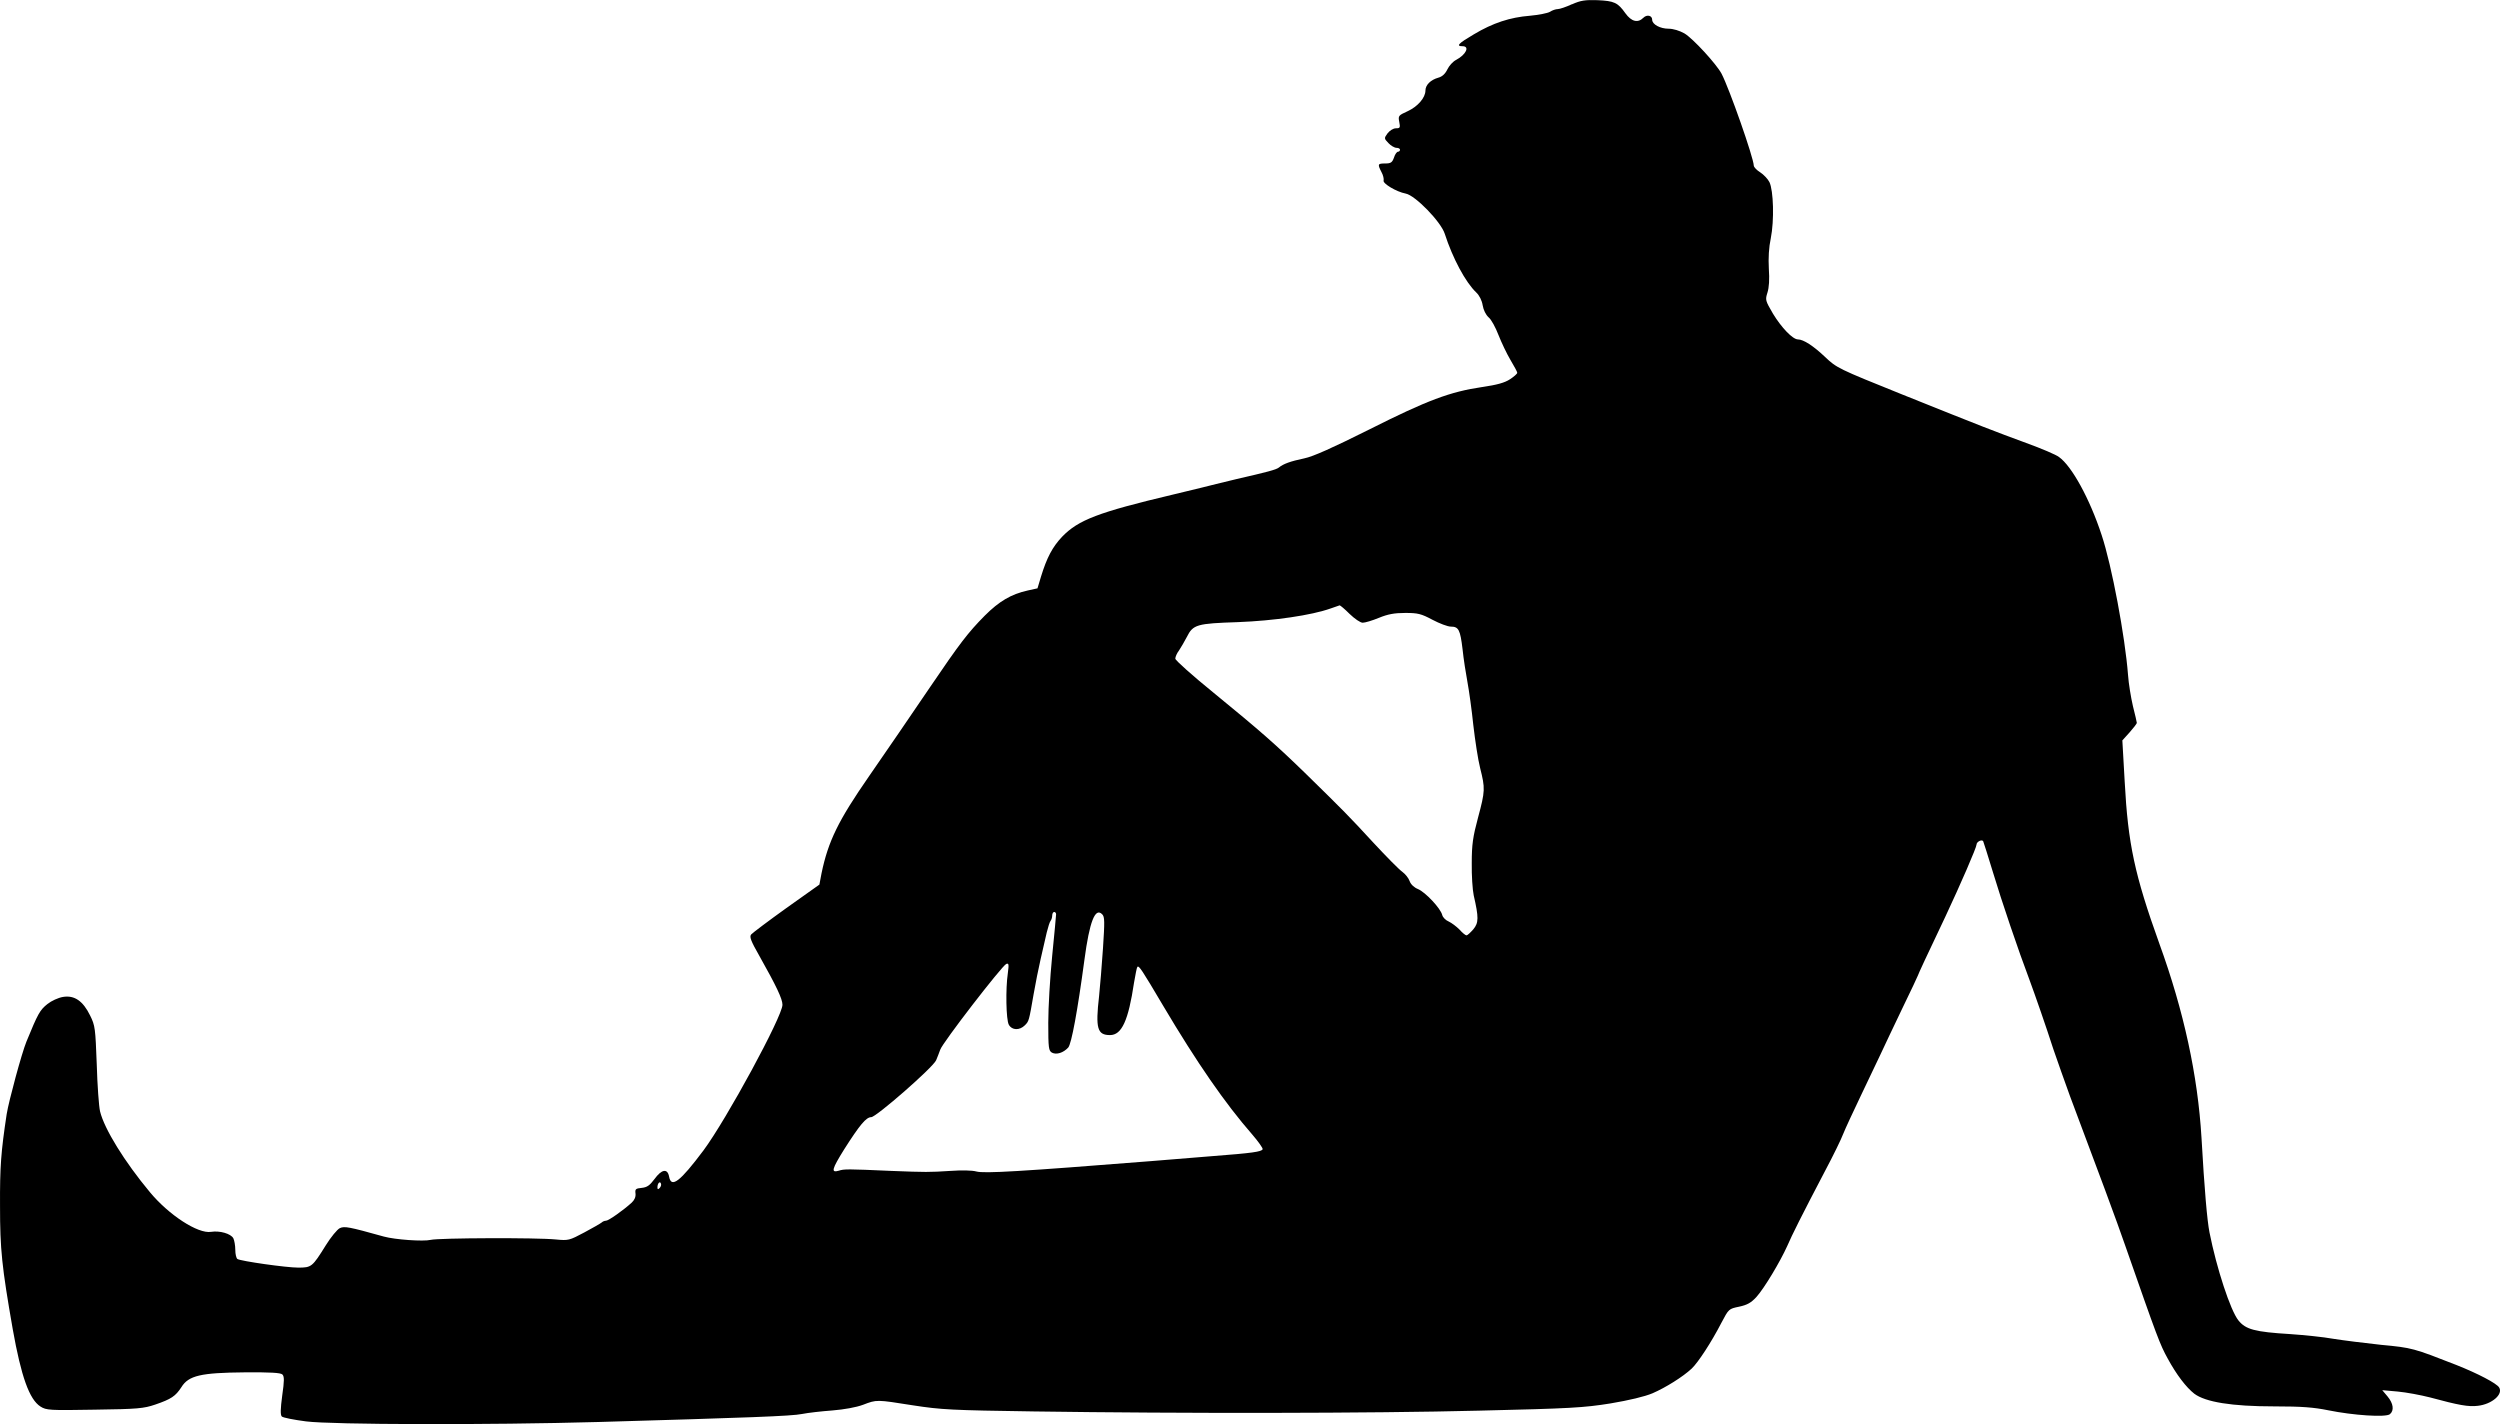 <?xml version="1.0" encoding="UTF-8" standalone="no"?>
<svg
   xmlns:dc="http://purl.org/dc/elements/1.1/"
   xmlns:cc="http://creativecommons.org/ns#"
   xmlns:rdf="http://www.w3.org/1999/02/22-rdf-syntax-ns#"
   xmlns:svg="http://www.w3.org/2000/svg"
   xmlns="http://www.w3.org/2000/svg"
   xmlns:sodipodi="http://sodipodi.sourceforge.net/DTD/sodipodi-0.dtd"
   xmlns:inkscape="http://www.inkscape.org/namespaces/inkscape"
   version="1.1"
   width="204.031"
   height="116.228"
   viewBox="0 0 204.031 116.228"
   id="svg7"
   sodipodi:docname="guy slacking on floor long leg.svg"
   inkscape:version="0.92.4 (5da689c313, 2019-01-14)">
  <defs
     id="defs11" />
  <sodipodi:namedview
     pagecolor="#ffffff"
     bordercolor="#666666"
     borderopacity="1"
     objecttolerance="10"
     gridtolerance="10"
     guidetolerance="10"
     inkscape:pageopacity="0"
     inkscape:pageshadow="2"
     inkscape:window-width="1920"
     inkscape:window-height="1048"
     id="namedview9"
     showgrid="false"
     fit-margin-top="0"
     fit-margin-left="0"
     fit-margin-right="0"
     fit-margin-bottom="0"
     inkscape:zoom="1.9344262"
     inkscape:cx="-87.841946"
     inkscape:cy="46.519203"
     inkscape:window-x="0"
     inkscape:window-y="0"
     inkscape:window-maximized="1"
     inkscape:current-layer="svg7" />
  <g
     id="layer1"
     transform="translate(-245.692,-482.346)">
    <g
       style="fill:#000000;fill-opacity:1;stroke-linejoin:miter"
       id="g4">
      <path
         d="m 373.987,482.689 c -0.478,0.223 -1.005,0.399 -1.164,0.399 -0.159,0 -0.447,0.096 -0.638,0.223 -0.191,0.112 -0.925,0.255 -1.627,0.319 -1.627,0.128 -3.03,0.59 -4.577,1.515 -1.276,0.75 -1.483,0.973 -0.925,0.973 0.606,0 0.287,0.686 -0.526,1.116 -0.255,0.128 -0.574,0.478 -0.718,0.781 -0.175,0.367 -0.431,0.59 -0.734,0.67 -0.622,0.175 -1.053,0.59 -1.053,1.053 0,0.574 -0.622,1.308 -1.467,1.691 -0.734,0.335 -0.766,0.367 -0.67,0.861 0.096,0.478 0.064,0.526 -0.271,0.526 -0.223,0 -0.51,0.191 -0.686,0.415 -0.287,0.399 -0.287,0.415 0.08,0.797 0.191,0.207 0.494,0.383 0.654,0.383 0.159,0 0.287,0.064 0.287,0.16 0,0.08 -0.08,0.16 -0.175,0.16 -0.08,0 -0.239,0.207 -0.319,0.478 -0.144,0.399 -0.255,0.478 -0.718,0.478 -0.606,0 -0.638,0.048 -0.303,0.702 0.144,0.255 0.207,0.574 0.175,0.686 -0.096,0.239 1.037,0.925 1.802,1.069 0.781,0.143 2.887,2.313 3.19,3.285 0.638,1.978 1.691,3.955 2.568,4.785 0.255,0.239 0.463,0.654 0.526,1.053 0.064,0.383 0.255,0.766 0.478,0.973 0.223,0.175 0.574,0.829 0.813,1.451 0.239,0.606 0.67,1.515 0.973,2.026 0.303,0.51 0.558,0.973 0.558,1.053 0,0.08 -0.271,0.319 -0.59,0.526 -0.431,0.287 -1.069,0.463 -2.281,0.638 -2.6,0.383 -4.45,1.069 -9.171,3.445 -2.998,1.499 -4.625,2.233 -5.343,2.376 -1.132,0.239 -1.707,0.447 -2.073,0.75 -0.223,0.175 -0.957,0.367 -3.461,0.941 -0.606,0.143 -1.34,0.319 -1.643,0.399 -0.303,0.08 -1.914,0.478 -3.589,0.877 -6.045,1.435 -7.671,2.057 -8.995,3.429 -0.781,0.829 -1.244,1.691 -1.722,3.254 l -0.287,0.957 -0.797,0.175 c -1.356,0.303 -2.329,0.877 -3.509,2.057 -1.372,1.388 -2.042,2.265 -4.466,5.837 -2.376,3.493 -2.791,4.099 -4.992,7.289 -2.488,3.588 -3.317,5.279 -3.86,7.895 l -0.175,0.925 -2.695,1.914 c -1.467,1.053 -2.759,2.026 -2.871,2.153 -0.16,0.191 -0.032,0.526 0.686,1.786 1.372,2.44 1.866,3.477 1.866,3.955 0,0.941 -4.561,9.346 -6.443,11.882 -1.914,2.552 -2.632,3.11 -2.807,2.153 -0.128,-0.702 -0.606,-0.622 -1.196,0.191 -0.383,0.51 -0.59,0.67 -1.037,0.718 -0.494,0.048 -0.558,0.096 -0.51,0.463 0.032,0.271 -0.08,0.526 -0.319,0.75 -0.686,0.622 -1.882,1.467 -2.089,1.467 -0.112,0 -0.271,0.064 -0.351,0.144 -0.096,0.08 -0.734,0.447 -1.419,0.813 -1.228,0.654 -1.292,0.67 -2.313,0.574 -1.547,-0.16 -9.569,-0.128 -10.223,0.032 -0.606,0.144 -2.903,-0.016 -3.828,-0.271 -2.855,-0.797 -3.206,-0.861 -3.588,-0.686 -0.207,0.096 -0.734,0.734 -1.148,1.403 -1.101,1.77 -1.164,1.818 -2.249,1.818 -0.973,0 -4.673,-0.526 -4.96,-0.702 -0.096,-0.064 -0.175,-0.399 -0.175,-0.75 0,-0.351 -0.08,-0.782 -0.159,-0.941 -0.207,-0.383 -1.116,-0.638 -1.818,-0.526 -1.069,0.175 -3.445,-1.372 -4.992,-3.238 -2.073,-2.488 -3.716,-5.152 -4.067,-6.587 -0.096,-0.399 -0.223,-2.137 -0.271,-3.844 -0.112,-2.935 -0.128,-3.158 -0.542,-3.987 -0.574,-1.18 -1.276,-1.675 -2.217,-1.515 -0.383,0.064 -0.941,0.319 -1.26,0.574 -0.622,0.494 -0.781,0.781 -1.722,3.078 -0.383,0.941 -1.435,4.817 -1.611,5.917 -0.463,3.062 -0.558,4.29 -0.542,7.496 0,3.541 0.144,4.928 1.037,10.048 0.686,3.86 1.356,5.742 2.265,6.316 0.478,0.303 0.734,0.319 4.418,0.255 3.525,-0.048 4.003,-0.096 4.944,-0.415 1.308,-0.447 1.659,-0.686 2.137,-1.419 0.59,-0.957 1.595,-1.18 5.167,-1.212 2.089,-0.016 2.935,0.032 3.078,0.175 0.159,0.159 0.159,0.51 -0.016,1.722 -0.144,1.085 -0.159,1.579 -0.032,1.707 0.096,0.096 0.989,0.271 1.978,0.399 2.153,0.271 14.833,0.303 23.892,0.048 12.137,-0.351 15.742,-0.478 16.587,-0.654 0.478,-0.096 1.595,-0.223 2.472,-0.287 0.973,-0.08 1.946,-0.255 2.504,-0.463 1.132,-0.431 1.069,-0.431 4.099,0.048 2.265,0.351 3.142,0.399 9.825,0.494 12.073,0.175 27.544,0.16 36.364,-0.064 7.464,-0.175 8.533,-0.239 10.718,-0.59 1.515,-0.255 2.791,-0.558 3.429,-0.829 1.069,-0.463 2.472,-1.34 3.19,-2.01 0.526,-0.494 1.611,-2.153 2.424,-3.732 0.606,-1.148 0.606,-1.148 1.451,-1.324 0.67,-0.144 0.973,-0.319 1.403,-0.781 0.638,-0.702 1.946,-2.887 2.52,-4.163 0.399,-0.925 1.164,-2.456 3.094,-6.14 0.654,-1.228 1.324,-2.6 1.483,-3.03 0.175,-0.447 0.829,-1.834 1.435,-3.11 0.606,-1.276 1.324,-2.775 1.595,-3.349 0.255,-0.574 1.069,-2.249 1.77,-3.732 0.718,-1.467 1.292,-2.711 1.292,-2.727 0,-0.048 0.734,-1.643 2.233,-4.785 1.228,-2.616 2.552,-5.662 2.552,-5.901 0,-0.223 0.431,-0.447 0.542,-0.271 0.032,0.064 0.399,1.228 0.813,2.584 0.654,2.185 2.073,6.38 2.951,8.692 0.478,1.292 1.372,3.86 1.962,5.694 0.319,0.925 0.925,2.648 1.356,3.828 2.217,5.885 3.908,10.447 4.498,12.169 2.663,7.624 2.839,8.086 3.477,9.25 0.718,1.324 1.515,2.36 2.169,2.871 0.909,0.686 3.062,1.037 6.523,1.037 2.265,0 3.238,0.08 4.418,0.319 2.041,0.415 4.689,0.59 5.024,0.319 0.367,-0.303 0.287,-0.877 -0.191,-1.451 l -0.431,-0.51 1.26,0.112 c 0.702,0.064 1.882,0.287 2.632,0.478 2.36,0.638 3.142,0.781 3.908,0.686 1.148,-0.128 2.089,-0.941 1.738,-1.499 -0.207,-0.335 -1.722,-1.132 -3.493,-1.834 -3.509,-1.372 -3.589,-1.404 -6.14,-1.643 -1.356,-0.144 -3.11,-0.367 -3.908,-0.494 -0.781,-0.144 -2.36,-0.303 -3.509,-0.383 -2.903,-0.175 -3.636,-0.383 -4.226,-1.116 -0.654,-0.813 -1.786,-4.274 -2.36,-7.177 -0.191,-0.957 -0.415,-3.509 -0.654,-7.735 -0.303,-5.072 -1.435,-10.319 -3.445,-15.853 -2.01,-5.598 -2.552,-8.118 -2.823,-13.206 l -0.191,-3.365 0.59,-0.654 c 0.319,-0.367 0.59,-0.702 0.59,-0.781 0,-0.064 -0.143,-0.67 -0.319,-1.372 -0.159,-0.686 -0.351,-1.834 -0.399,-2.552 -0.239,-3.11 -1.324,-8.915 -2.153,-11.403 -0.973,-2.966 -2.44,-5.63 -3.477,-6.364 -0.239,-0.191 -1.451,-0.702 -2.679,-1.148 -2.647,-0.973 -3.397,-1.26 -10.191,-3.987 -5.152,-2.073 -5.279,-2.137 -6.22,-3.03 -0.957,-0.909 -1.77,-1.435 -2.217,-1.435 -0.431,0 -1.356,-0.973 -2.041,-2.105 -0.622,-1.069 -0.638,-1.116 -0.447,-1.722 0.128,-0.399 0.175,-1.069 0.112,-1.946 -0.048,-0.861 0,-1.738 0.16,-2.488 0.287,-1.435 0.223,-3.892 -0.112,-4.577 -0.128,-0.255 -0.478,-0.622 -0.75,-0.797 -0.287,-0.175 -0.51,-0.415 -0.526,-0.542 -0.016,-0.654 -1.978,-6.252 -2.632,-7.512 -0.415,-0.781 -2.329,-2.871 -3.03,-3.286 -0.399,-0.223 -0.909,-0.383 -1.292,-0.383 -0.686,0 -1.34,-0.351 -1.34,-0.734 0,-0.351 -0.431,-0.447 -0.718,-0.159 -0.447,0.447 -0.973,0.319 -1.467,-0.367 -0.622,-0.877 -0.909,-1.005 -2.281,-1.069 -0.989,-0.032 -1.356,0.016 -2.073,0.335 z m -18.15,49.761 c 0.415,0.399 0.877,0.718 1.069,0.718 0.191,0 0.781,-0.175 1.324,-0.399 0.734,-0.303 1.276,-0.399 2.153,-0.399 1.021,0 1.292,0.064 2.217,0.558 0.574,0.303 1.244,0.558 1.499,0.558 0.638,0 0.766,0.255 0.957,1.85 0.08,0.781 0.271,1.994 0.399,2.679 0.128,0.686 0.351,2.265 0.478,3.509 0.144,1.244 0.383,2.823 0.558,3.509 0.415,1.659 0.415,1.85 -0.175,4.051 -0.415,1.547 -0.51,2.185 -0.51,3.7 -0.016,1.005 0.064,2.185 0.159,2.632 0.415,1.818 0.415,2.233 -0.032,2.775 -0.239,0.271 -0.478,0.494 -0.558,0.494 -0.08,0 -0.335,-0.207 -0.574,-0.478 -0.255,-0.255 -0.638,-0.542 -0.877,-0.654 -0.239,-0.096 -0.478,-0.335 -0.526,-0.526 -0.128,-0.542 -1.372,-1.866 -1.978,-2.121 -0.319,-0.128 -0.59,-0.383 -0.686,-0.654 -0.08,-0.239 -0.351,-0.574 -0.59,-0.75 -0.255,-0.175 -1.308,-1.244 -2.36,-2.376 -2.026,-2.201 -2.44,-2.616 -5.502,-5.614 -2.472,-2.408 -3.748,-3.525 -7.592,-6.667 -1.691,-1.372 -3.078,-2.616 -3.078,-2.743 0,-0.143 0.128,-0.447 0.303,-0.67 0.159,-0.239 0.447,-0.734 0.638,-1.1 0.51,-1.021 0.813,-1.101 4.163,-1.212 2.951,-0.112 6.013,-0.558 7.576,-1.116 0.351,-0.128 0.686,-0.239 0.734,-0.255 0.048,0 0.415,0.303 0.813,0.702 z m -23.955,24.514 c 0,0.112 -0.144,1.643 -0.319,3.397 -0.175,1.754 -0.319,4.21 -0.319,5.455 0,2.073 0.032,2.281 0.303,2.44 0.367,0.191 0.925,0.016 1.324,-0.415 0.271,-0.303 0.766,-3.014 1.324,-7.161 0.415,-3.126 0.877,-4.306 1.451,-3.716 0.207,0.207 0.207,0.574 0.064,2.775 -0.096,1.388 -0.239,3.158 -0.319,3.908 -0.303,2.631 -0.144,3.174 0.893,3.174 0.957,0 1.499,-1.18 1.962,-4.29 0.112,-0.654 0.223,-1.228 0.271,-1.276 0.128,-0.128 0.351,0.207 2.105,3.174 2.743,4.625 5.056,7.974 7.273,10.51 0.494,0.574 0.877,1.116 0.845,1.196 -0.064,0.207 -0.893,0.319 -4.019,0.558 -1.228,0.096 -3.525,0.287 -5.104,0.415 -10.67,0.845 -13.604,1.021 -14.242,0.845 -0.335,-0.096 -1.212,-0.112 -2.105,-0.048 -1.786,0.112 -1.962,0.112 -4.864,0 -3.588,-0.159 -3.812,-0.159 -4.258,-0.016 -0.654,0.191 -0.574,-0.112 0.447,-1.754 1.26,-1.978 1.786,-2.616 2.201,-2.616 0.399,0 5.024,-4.035 5.295,-4.641 0.096,-0.207 0.239,-0.606 0.335,-0.861 0.175,-0.558 5.04,-6.858 5.391,-7.002 0.207,-0.08 0.223,0.032 0.128,0.75 -0.191,1.276 -0.144,3.812 0.08,4.21 0.255,0.463 0.877,0.478 1.308,0.048 0.335,-0.335 0.335,-0.335 0.718,-2.552 0.144,-0.829 0.399,-2.121 0.574,-2.871 0.175,-0.75 0.399,-1.723 0.494,-2.153 0.112,-0.447 0.239,-0.861 0.319,-0.957 0.064,-0.08 0.128,-0.271 0.128,-0.431 0,-0.159 0.08,-0.287 0.159,-0.287 0.096,0 0.159,0.096 0.159,0.191 z m -32.36,22.344 c -0.128,0.128 -0.175,0.112 -0.175,-0.064 0,-0.319 0.207,-0.542 0.287,-0.303 0.048,0.112 -0.016,0.271 -0.112,0.367 z"
         id="path2"
         inkscape:connector-curvature="0" />
    </g>
  </g>
</svg>
